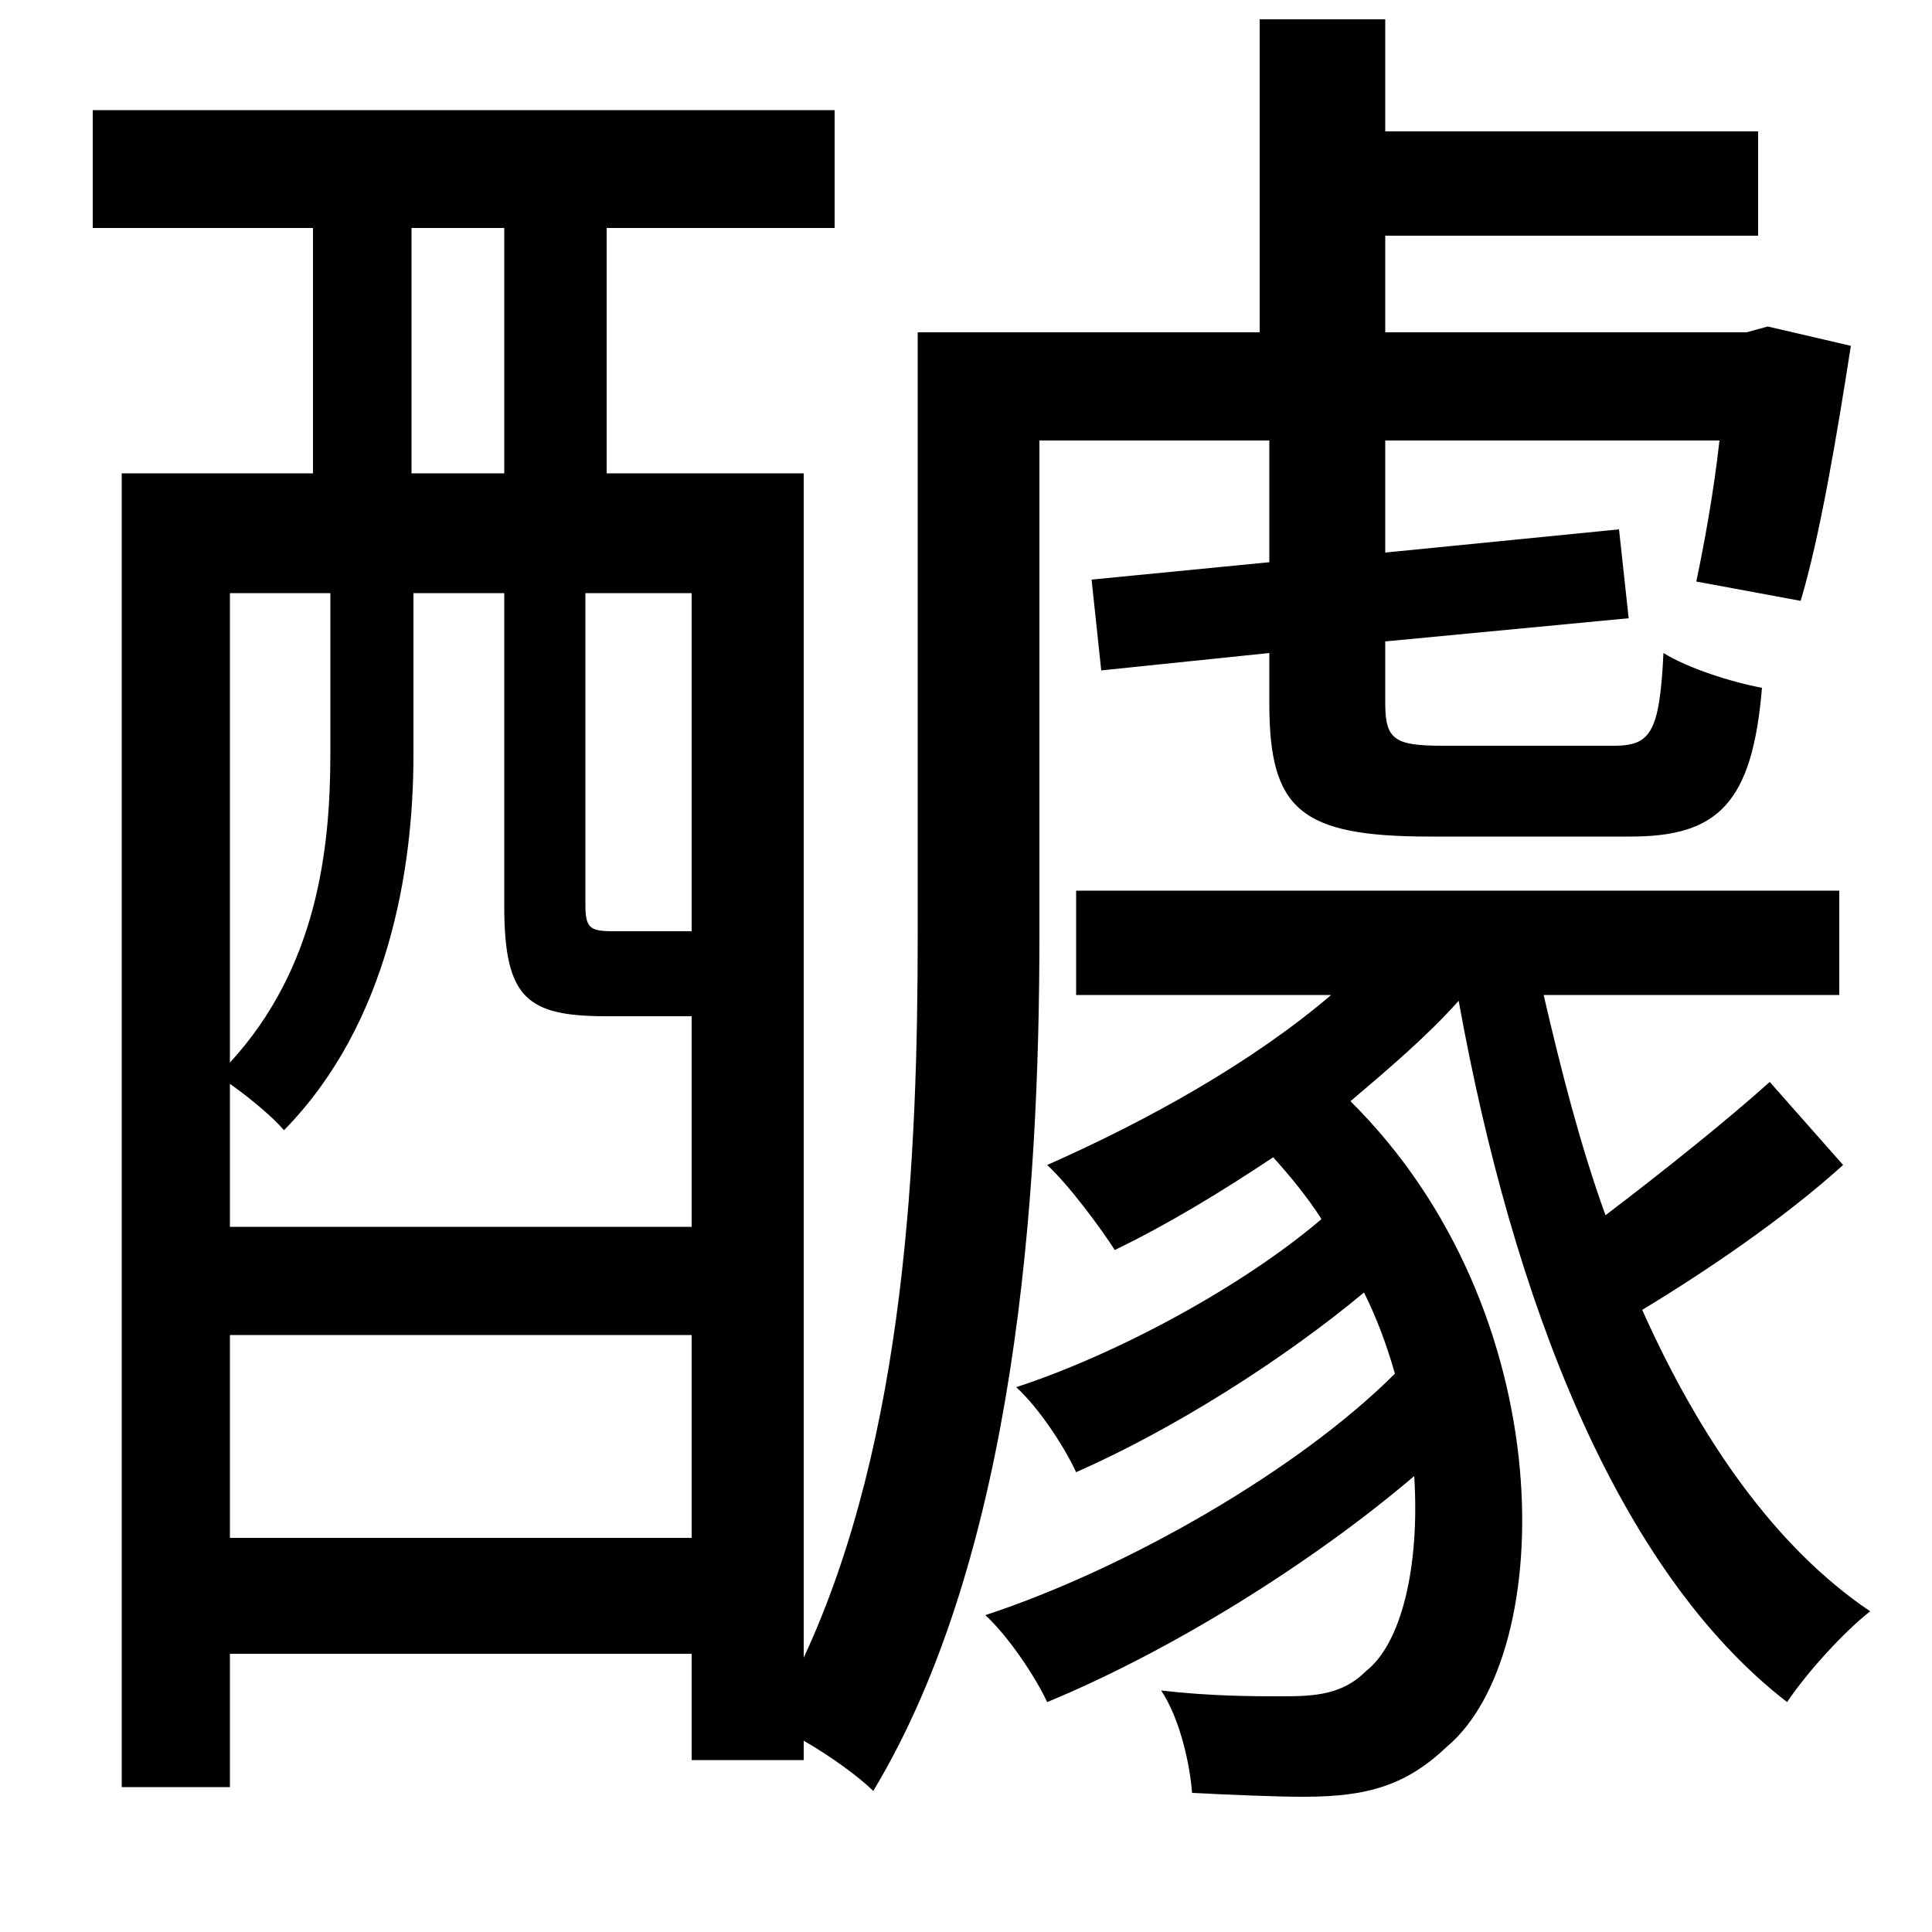 <svg xmlns="http://www.w3.org/2000/svg"
    viewBox="0 0 1000 1000">
  <!--
© 2014-2021 Adobe (http://www.adobe.com/).
Noto is a trademark of Google Inc.
This Font Software is licensed under the SIL Open Font License, Version 1.1. This Font Software is distributed on an "AS IS" BASIS, WITHOUT WARRANTIES OR CONDITIONS OF ANY KIND, either express or implied. See the SIL Open Font License for the specific language, permissions and limitations governing your use of this Font Software.
http://scripts.sil.org/OFL
  -->
<path d="M48 57L48 118 162 118 162 245 63 245 63 925 119 925 119 856 358 856 358 911 416 911 416 901C430 909 445 920 452 927 526 804 538 618 538 484L538 228 657 228 657 291 565 300 570 347 657 338 657 364C657 419 673 433 740 433 753 433 830 433 844 433 889 433 907 416 912 356 896 353 874 346 861 338 859 380 854 386 835 386 820 386 759 386 747 386 722 386 717 383 717 364L717 332 843 320 838 274 717 286 717 228 890 228C887 255 882 282 878 301L932 311C942 278 951 224 958 179L915 169 904 172 717 172 717 122 910 122 910 68 717 68 717 10 652 10 652 172 475 172 475 484C475 597 469 744 416 858L416 245 314 245 314 118 432 118 432 57ZM916 560C895 579 860 607 831 629 818 593 808 554 799 515L952 515 952 461 557 461 557 515 689 515C648 550 594 580 542 603 553 613 570 636 577 647 604 634 632 617 659 599 668 609 677 620 684 631 643 666 578 701 526 718 538 729 551 749 557 762 607 740 664 704 706 669 713 683 718 697 722 711 672 761 583 812 510 836 522 847 536 868 542 881 605 855 678 810 732 764 735 812 725 851 707 865 695 877 681 878 664 878 649 878 627 878 601 875 611 890 616 914 617 928 637 929 660 930 675 930 708 930 728 924 749 904 806 856 809 679 699 570 719 553 739 536 755 518 783 673 837 813 925 881 935 866 954 845 968 834 919 801 880 745 850 678 883 658 923 631 954 603ZM119 691L358 691 358 796 119 796ZM119 635L119 561C129 568 141 578 147 585 201 530 214 450 214 391L214 307 261 307 261 469C261 517 273 526 314 526L358 526 358 635ZM213 245L213 118 261 118 261 245ZM119 550L119 307 171 307 171 390C171 440 164 501 119 550ZM303 307L358 307 358 482 354 482C347 482 323 482 317 482 305 482 303 480 303 468Z"/>
</svg>